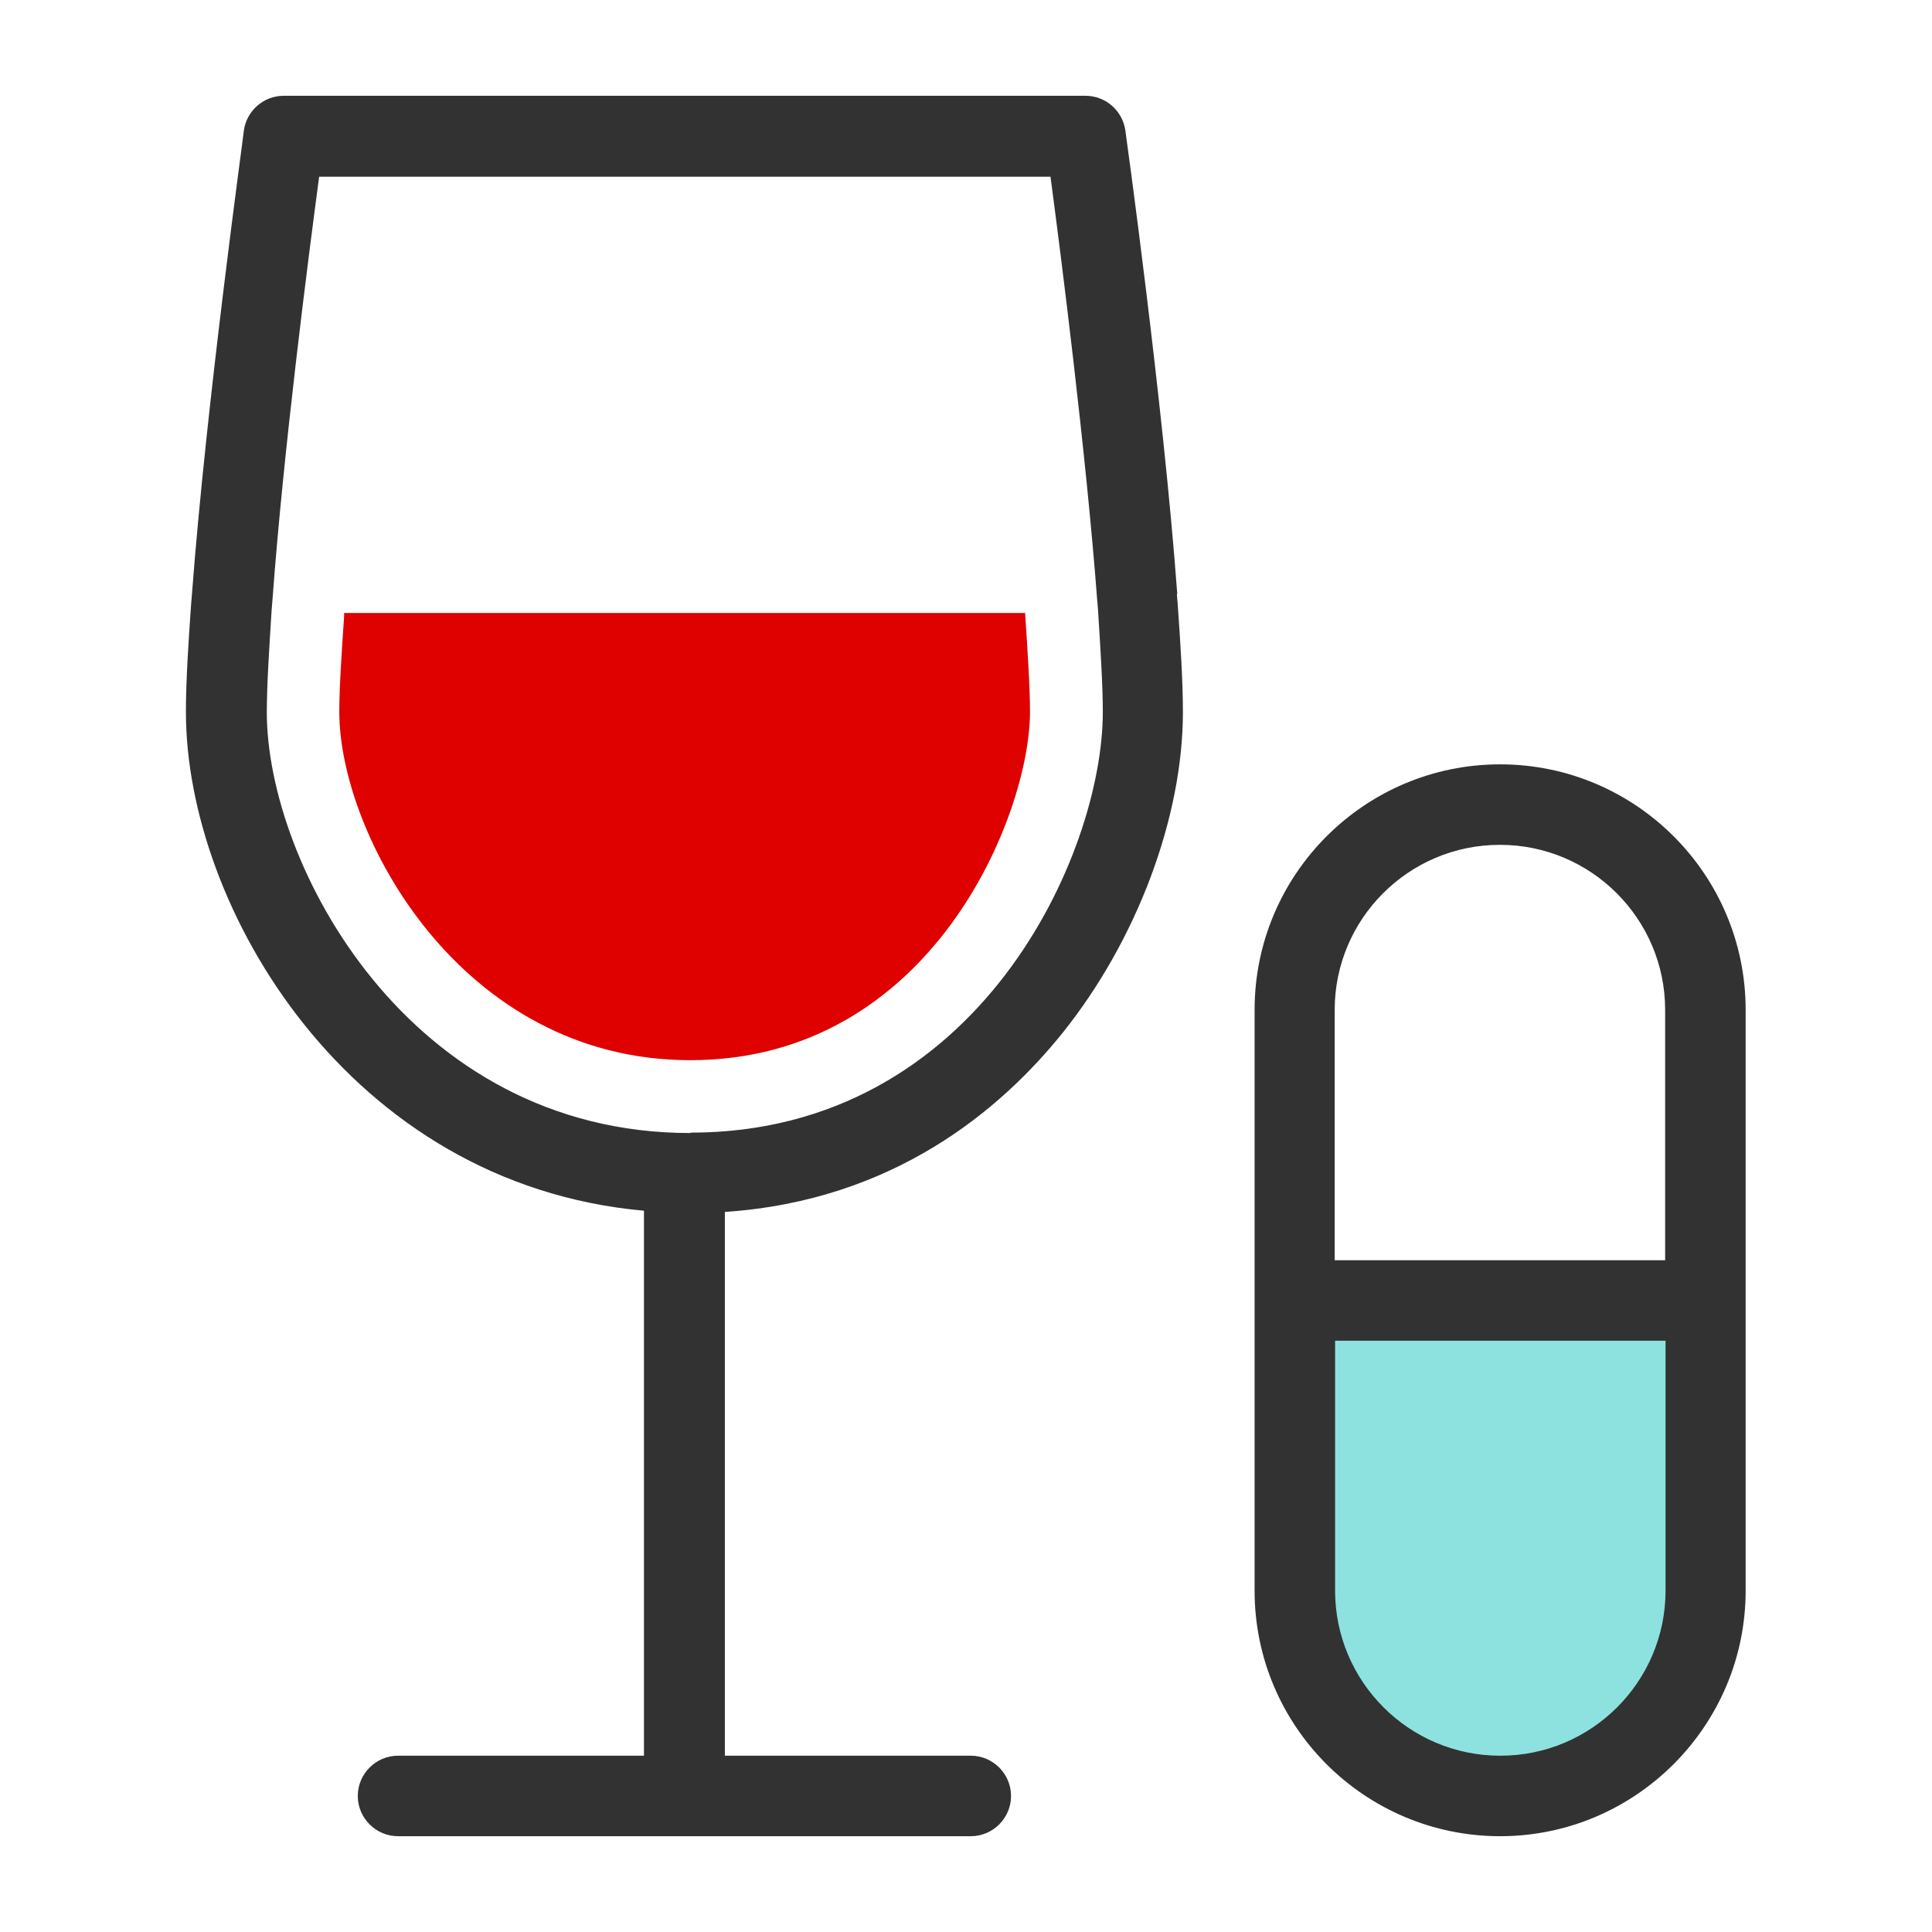 <svg width="48" height="48" viewBox="0 0 48 48" fill="none" xmlns="http://www.w3.org/2000/svg">
<path d="M42.37 32.3H32.16V39.52C32.16 42.34 34.44 44.62 37.26 44.62C40.08 44.62 42.36 42.34 42.36 39.52V32.3H42.37Z" fill="#8DE2E0"/>
<path d="M29.249 14.76C28.899 9.99 27.969 3.31 27.959 3.24C27.889 2.75 27.469 2.38 26.969 2.38H7.049C6.549 2.38 6.129 2.75 6.059 3.24C6.059 3.31 5.129 9.98 4.769 14.76L4.749 15C4.679 15.99 4.619 16.93 4.619 17.69C4.619 22.53 8.659 29.42 15.999 30.08V43.62H9.889C9.339 43.62 8.889 44.07 8.889 44.62C8.889 45.17 9.339 45.62 9.889 45.62H24.119C24.669 45.62 25.119 45.17 25.119 44.62C25.119 44.07 24.669 43.62 24.119 43.62H18.009V30.11C22.199 29.83 24.869 27.57 26.409 25.65C28.249 23.35 29.389 20.3 29.389 17.69C29.389 16.93 29.329 15.99 29.259 15L29.239 14.76H29.249ZM17.149 28.15C10.139 28.15 6.629 21.45 6.629 17.7C6.629 17.01 6.689 16.1 6.749 15.15L6.769 14.91C7.039 11.21 7.669 6.34 7.929 4.39H26.099C26.359 6.34 26.979 11.21 27.259 14.9L27.279 15.14C27.339 16.1 27.399 17 27.399 17.69C27.399 21.22 24.309 28.14 17.159 28.14L17.149 28.15Z" fill="#323232"/>
<path d="M37.27 18.99C33.9 18.99 31.17 21.73 31.17 25.09V39.52C31.17 42.89 33.91 45.62 37.27 45.62C40.63 45.62 43.37 42.88 43.37 39.52V25.09C43.37 21.72 40.63 18.99 37.27 18.99ZM37.27 20.99C39.53 20.99 41.37 22.83 41.37 25.09V31.31H33.16V25.09C33.16 22.83 35 20.99 37.26 20.99H37.27ZM37.27 43.62C35.01 43.62 33.17 41.78 33.17 39.52V33.31H41.38V39.52C41.38 41.78 39.54 43.62 37.28 43.62H37.27Z" fill="#323232"/>
<path d="M8.43 17.691C8.43 20.71 11.43 26.34 17.15 26.34C23.16 26.34 25.59 20.23 25.59 17.691C25.59 17.05 25.53 16.18 25.47 15.251V15.23H8.55V15.3C8.49 16.201 8.43 17.061 8.43 17.68V17.691Z" fill="#DF0000"/>
</svg>
